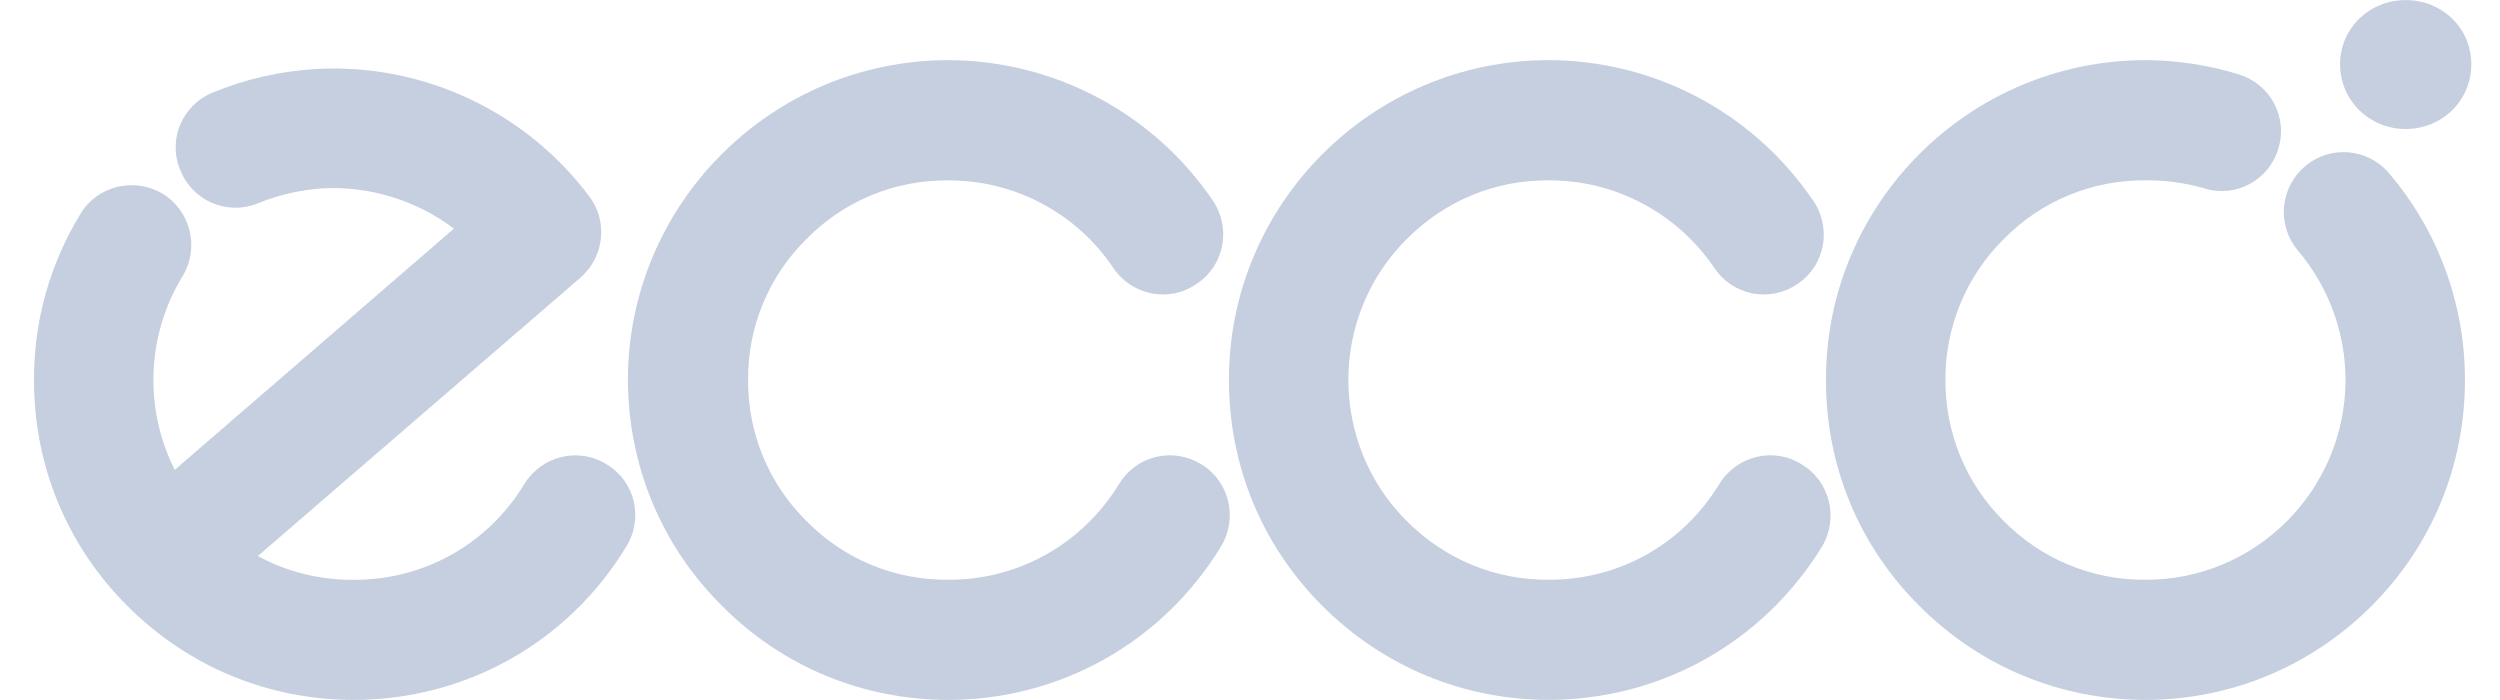 <svg width="50" height="14" viewBox="0 0 50 14" fill="none" xmlns="http://www.w3.org/2000/svg">
<g clip-path="url(#clip0_1218_3654)">
<path d="M47.781 3.465C47.356 2.962 46.601 2.9 46.105 3.323C45.983 3.424 45.884 3.548 45.811 3.688C45.738 3.829 45.694 3.982 45.681 4.139C45.667 4.296 45.685 4.455 45.734 4.605C45.782 4.756 45.86 4.895 45.962 5.015C46.571 5.737 46.907 6.649 46.911 7.593C46.908 9.807 45.113 11.602 42.91 11.595C42.383 11.6 41.861 11.498 41.375 11.297C40.889 11.096 40.448 10.799 40.078 10.424C39.322 9.674 38.906 8.67 38.908 7.593C38.906 7.069 39.009 6.551 39.21 6.067C39.41 5.584 39.706 5.145 40.078 4.778C40.447 4.402 40.888 4.105 41.375 3.904C41.861 3.703 42.383 3.602 42.91 3.607C43.306 3.6 43.699 3.658 44.08 3.765C44.708 3.966 45.376 3.609 45.567 2.974C45.613 2.825 45.63 2.668 45.615 2.512C45.6 2.356 45.554 2.205 45.481 2.066C45.407 1.928 45.307 1.806 45.186 1.707C45.065 1.607 44.926 1.533 44.776 1.488C44.171 1.301 43.542 1.205 42.91 1.203C39.381 1.206 36.513 4.075 36.52 7.593C36.513 9.309 37.178 10.914 38.386 12.117C39.593 13.33 41.199 13.995 42.91 13.999C44.615 13.995 46.221 13.33 47.433 12.117C48.636 10.914 49.301 9.309 49.299 7.593C49.3 6.08 48.761 4.617 47.781 3.465Z" fill="#C5CFE0"/>
<path d="M36.03 9.285C35.471 8.935 34.734 9.114 34.385 9.681C33.657 10.883 32.378 11.601 30.969 11.595C29.901 11.601 28.897 11.185 28.138 10.424C27.385 9.674 26.969 8.669 26.967 7.593C26.967 7.07 27.07 6.552 27.271 6.068C27.472 5.585 27.767 5.146 28.138 4.778C28.897 4.016 29.901 3.6 30.969 3.607C32.301 3.6 33.542 4.26 34.29 5.363C34.378 5.493 34.49 5.606 34.621 5.692C34.753 5.779 34.9 5.839 35.054 5.869C35.209 5.898 35.368 5.896 35.522 5.864C35.676 5.831 35.822 5.768 35.951 5.679C36.497 5.316 36.641 4.572 36.267 4.018C35.681 3.152 34.892 2.442 33.968 1.951C33.044 1.46 32.014 1.204 30.968 1.203C27.444 1.206 24.576 4.075 24.579 7.593C24.576 9.308 25.241 10.914 26.445 12.116C27.657 13.329 29.262 13.995 30.969 13.998C33.22 13.995 35.263 12.847 36.442 10.93C36.778 10.359 36.599 9.623 36.03 9.285Z" fill="#C5CFE0"/>
<path d="M24.025 9.285C23.891 9.202 23.742 9.146 23.587 9.121C23.431 9.096 23.273 9.102 23.119 9.139C22.966 9.176 22.822 9.242 22.695 9.336C22.568 9.429 22.461 9.546 22.38 9.681C21.644 10.883 20.365 11.602 18.963 11.595C17.888 11.602 16.884 11.186 16.132 10.424C15.373 9.674 14.956 8.67 14.962 7.593C14.958 7.069 15.06 6.55 15.261 6.067C15.462 5.583 15.758 5.145 16.132 4.778C16.884 4.016 17.889 3.6 18.963 3.608C19.616 3.605 20.26 3.763 20.837 4.07C21.414 4.376 21.906 4.82 22.269 5.363C22.645 5.913 23.389 6.056 23.93 5.679C24.485 5.316 24.629 4.573 24.262 4.019C23.675 3.153 22.885 2.444 21.962 1.954C21.038 1.463 20.009 1.205 18.963 1.203C15.431 1.206 12.563 4.075 12.558 7.593C12.563 9.309 13.228 10.914 14.44 12.117C15.644 13.33 17.249 13.995 18.963 13.999C21.207 13.995 23.25 12.847 24.42 10.93C24.765 10.359 24.586 9.623 24.025 9.285Z" fill="#C5CFE0"/>
<path d="M12.131 9.286C11.57 8.936 10.834 9.115 10.486 9.682C9.756 10.884 8.478 11.603 7.07 11.596C6.402 11.602 5.743 11.439 5.156 11.121L11.609 5.553C12.088 5.135 12.163 4.423 11.783 3.924C11.154 3.087 10.329 2.417 9.38 1.973C8.431 1.529 7.388 1.324 6.342 1.378C5.62 1.42 4.917 1.577 4.254 1.852C3.642 2.1 3.349 2.798 3.606 3.403C3.663 3.549 3.749 3.682 3.858 3.794C3.967 3.907 4.098 3.997 4.242 4.059C4.386 4.12 4.541 4.153 4.698 4.154C4.855 4.156 5.011 4.126 5.156 4.067C5.574 3.896 6.018 3.794 6.469 3.766C7.417 3.722 8.337 4.013 9.078 4.573L3.495 9.397C3.213 8.838 3.067 8.22 3.068 7.594C3.069 6.862 3.271 6.145 3.653 5.522C3.994 4.959 3.815 4.223 3.258 3.877C2.686 3.536 1.95 3.714 1.613 4.272C0.999 5.271 0.676 6.421 0.68 7.594C0.676 9.31 1.341 10.915 2.546 12.117C3.756 13.331 5.362 13.996 7.07 13.999C9.32 13.996 11.362 12.848 12.526 10.931C12.878 10.36 12.699 9.624 12.131 9.286ZM46.801 1.283C46.806 0.544 47.408 -0.002 48.114 0.002C48.822 -0.002 49.424 0.544 49.426 1.283C49.424 2.034 48.822 2.581 48.114 2.58C47.408 2.581 46.806 2.034 46.801 1.283Z" fill="#C5CFE0"/>
<path d="M48.113 2.358C48.703 2.365 49.164 1.907 49.157 1.283C49.164 0.674 48.703 0.213 48.113 0.207C47.527 0.213 47.066 0.674 47.069 1.283C47.066 1.907 47.527 2.366 48.113 2.358Z" fill="#C5CFE0"/>
<path d="M47.844 2.026H47.623V0.539H48.192C48.539 0.544 48.713 0.674 48.715 0.966C48.713 1.234 48.546 1.35 48.319 1.377L48.746 2.026H48.493L48.097 1.393H47.844V2.026Z" fill="#C5CFE0"/>
<path d="M48.114 1.203C48.307 1.196 48.478 1.183 48.478 0.95C48.478 0.769 48.31 0.735 48.145 0.729H47.845V1.203H48.114Z" fill="#C5CFE0"/>
</g>
<defs>
<clipPath id="clip0_1218_3654">
<rect width="48.746" height="14" fill="white" transform="translate(0.68)"/>
</clipPath>
</defs>
</svg>

